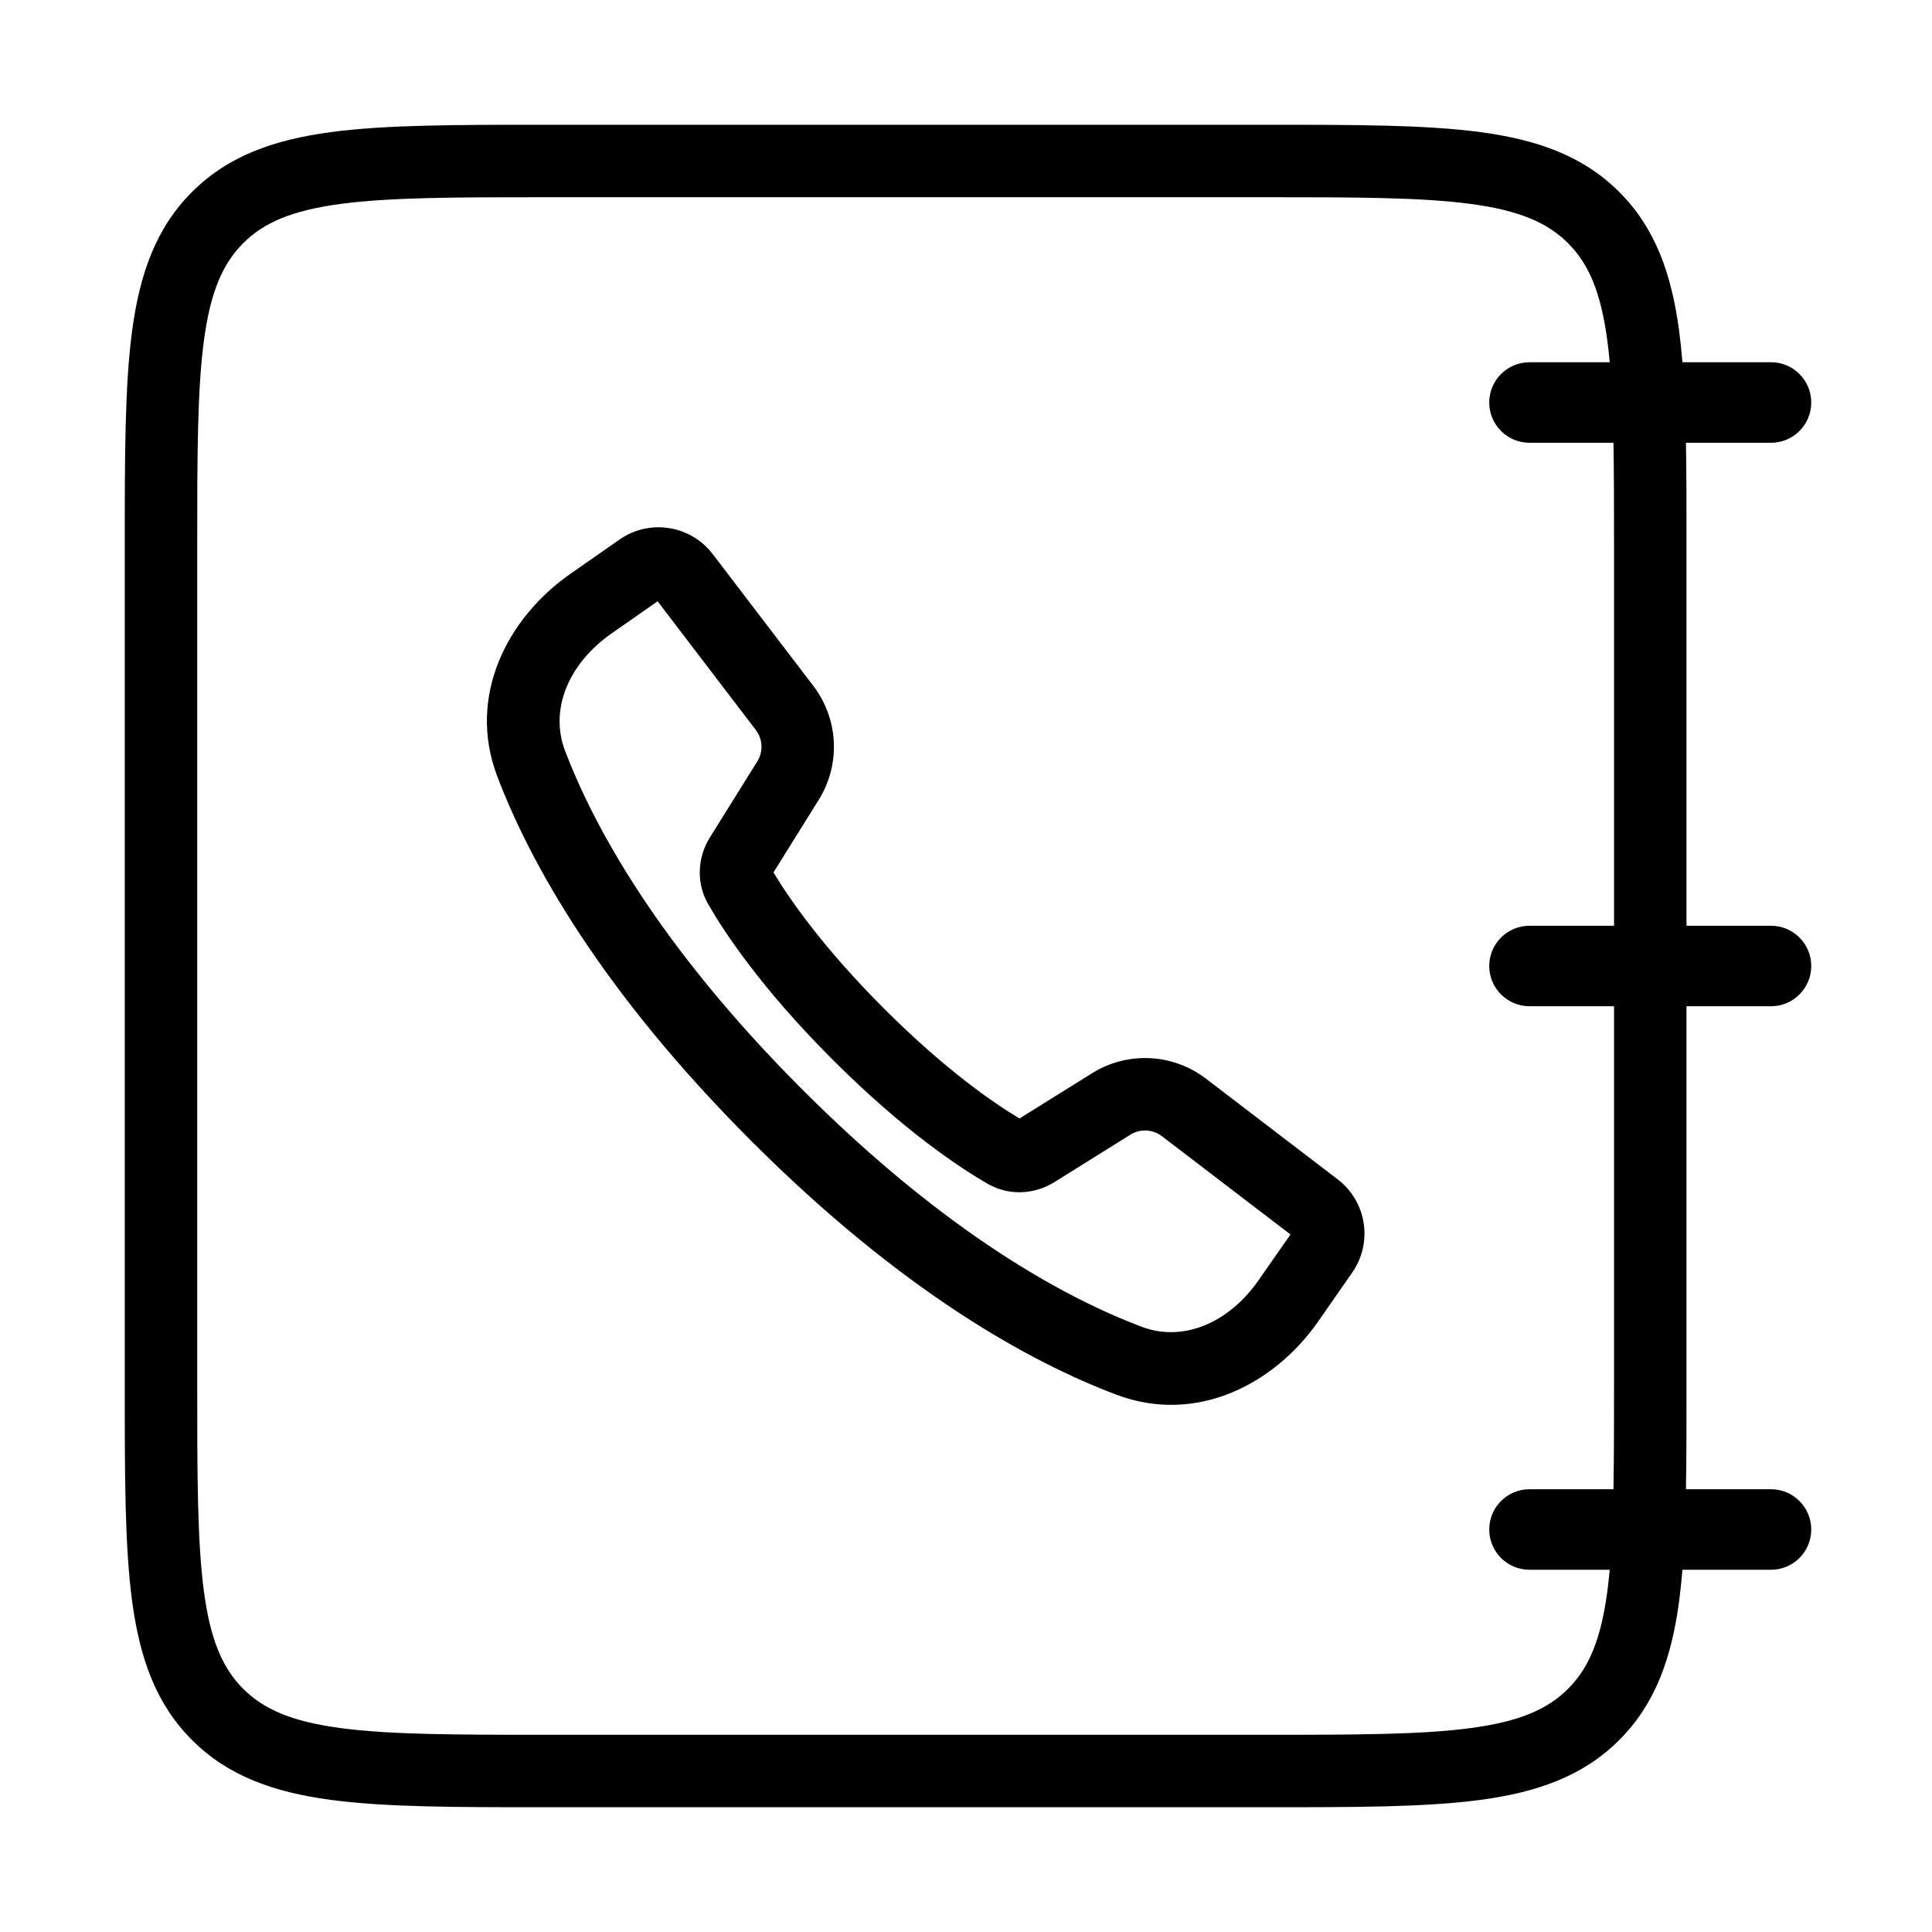 <svg width="40" height="40" viewBox="0 0 40 40" fill="none" xmlns="http://www.w3.org/2000/svg">
<path fill-rule="evenodd" clip-rule="evenodd" d="M12.826 11.171C13.446 10.738 14.297 10.871 14.756 11.472L16.84 14.202C17.363 14.888 17.408 15.826 16.952 16.558L16.014 18.062C16.311 18.559 16.995 19.573 18.296 20.875C19.597 22.176 20.61 22.861 21.108 23.157L22.61 22.22C23.342 21.763 24.28 21.808 24.966 22.331L27.695 24.417C28.296 24.876 28.428 25.726 27.997 26.346L27.291 27.36C26.394 28.647 24.78 29.504 23.112 28.875C21.339 28.206 18.686 26.756 15.552 23.62C12.424 20.49 10.97 17.846 10.296 16.076C9.66 14.406 10.514 12.786 11.804 11.884L12.826 11.171ZM12.663 13.114L13.615 12.449L15.648 15.113C15.793 15.302 15.805 15.562 15.679 15.764L14.698 17.338C14.449 17.737 14.401 18.267 14.664 18.723C14.991 19.292 15.756 20.456 17.235 21.935C18.714 23.415 19.877 24.18 20.446 24.508C20.902 24.771 21.432 24.723 21.831 24.474L23.404 23.492C23.606 23.366 23.866 23.379 24.055 23.523L26.718 25.558L26.06 26.502C25.427 27.411 24.477 27.786 23.641 27.471C22.082 26.883 19.608 25.556 16.613 22.559C13.623 19.568 12.291 17.1 11.698 15.543C11.379 14.704 11.753 13.75 12.663 13.114Z" fill="black"/>
<path fill-rule="evenodd" clip-rule="evenodd" d="M11.277 2.583H26.223C28.061 2.583 29.517 2.583 30.656 2.736C31.828 2.894 32.777 3.226 33.525 3.975C34.274 4.723 34.606 5.672 34.764 6.844C34.791 7.052 34.814 7.271 34.833 7.5H36.667C37.127 7.5 37.5 7.873 37.5 8.333C37.5 8.794 37.127 9.167 36.667 9.167H34.906C34.917 9.806 34.917 10.508 34.917 11.277V19.167H36.667C37.127 19.167 37.5 19.54 37.5 20C37.5 20.46 37.127 20.833 36.667 20.833H34.917V28.723C34.917 29.492 34.917 30.194 34.906 30.833H36.667C37.127 30.833 37.5 31.206 37.5 31.667C37.5 32.127 37.127 32.5 36.667 32.5H34.833C34.814 32.729 34.791 32.948 34.764 33.156C34.606 34.328 34.274 35.277 33.525 36.025C32.777 36.774 31.828 37.106 30.656 37.264C29.517 37.417 28.061 37.417 26.223 37.417H11.277C9.439 37.417 7.983 37.417 6.844 37.264C5.672 37.106 4.723 36.774 3.975 36.025C3.226 35.277 2.894 34.328 2.736 33.156C2.583 32.017 2.583 30.561 2.583 28.723V11.277C2.583 9.439 2.583 7.984 2.736 6.844C2.894 5.672 3.226 4.723 3.975 3.975C4.723 3.226 5.672 2.894 6.844 2.736C7.984 2.583 9.439 2.583 11.277 2.583ZM33.417 11.333V19.167H31.667C31.206 19.167 30.833 19.54 30.833 20C30.833 20.46 31.206 20.833 31.667 20.833H33.417V28.667C33.417 29.485 33.416 30.201 33.405 30.833H31.667C31.206 30.833 30.833 31.206 30.833 31.667C30.833 32.127 31.206 32.5 31.667 32.5H33.328C33.313 32.659 33.296 32.811 33.277 32.956C33.142 33.962 32.888 34.542 32.465 34.965C32.041 35.388 31.462 35.642 30.456 35.777C29.428 35.915 28.073 35.917 26.167 35.917H11.333C9.427 35.917 8.072 35.915 7.044 35.777C6.038 35.642 5.458 35.388 5.035 34.965C4.612 34.542 4.358 33.962 4.223 32.956C4.085 31.928 4.083 30.573 4.083 28.667V11.333C4.083 9.427 4.085 8.072 4.223 7.044C4.358 6.038 4.612 5.458 5.035 5.035C5.458 4.612 6.038 4.358 7.044 4.223C8.072 4.085 9.426 4.083 11.333 4.083H26.167C28.073 4.083 29.428 4.085 30.456 4.223C31.462 4.358 32.041 4.612 32.465 5.035C32.888 5.458 33.142 6.038 33.277 7.044C33.296 7.189 33.313 7.341 33.328 7.5H31.667C31.206 7.5 30.833 7.873 30.833 8.333C30.833 8.794 31.206 9.167 31.667 9.167H33.405C33.416 9.799 33.417 10.515 33.417 11.333Z" fill="black"/>
</svg>
